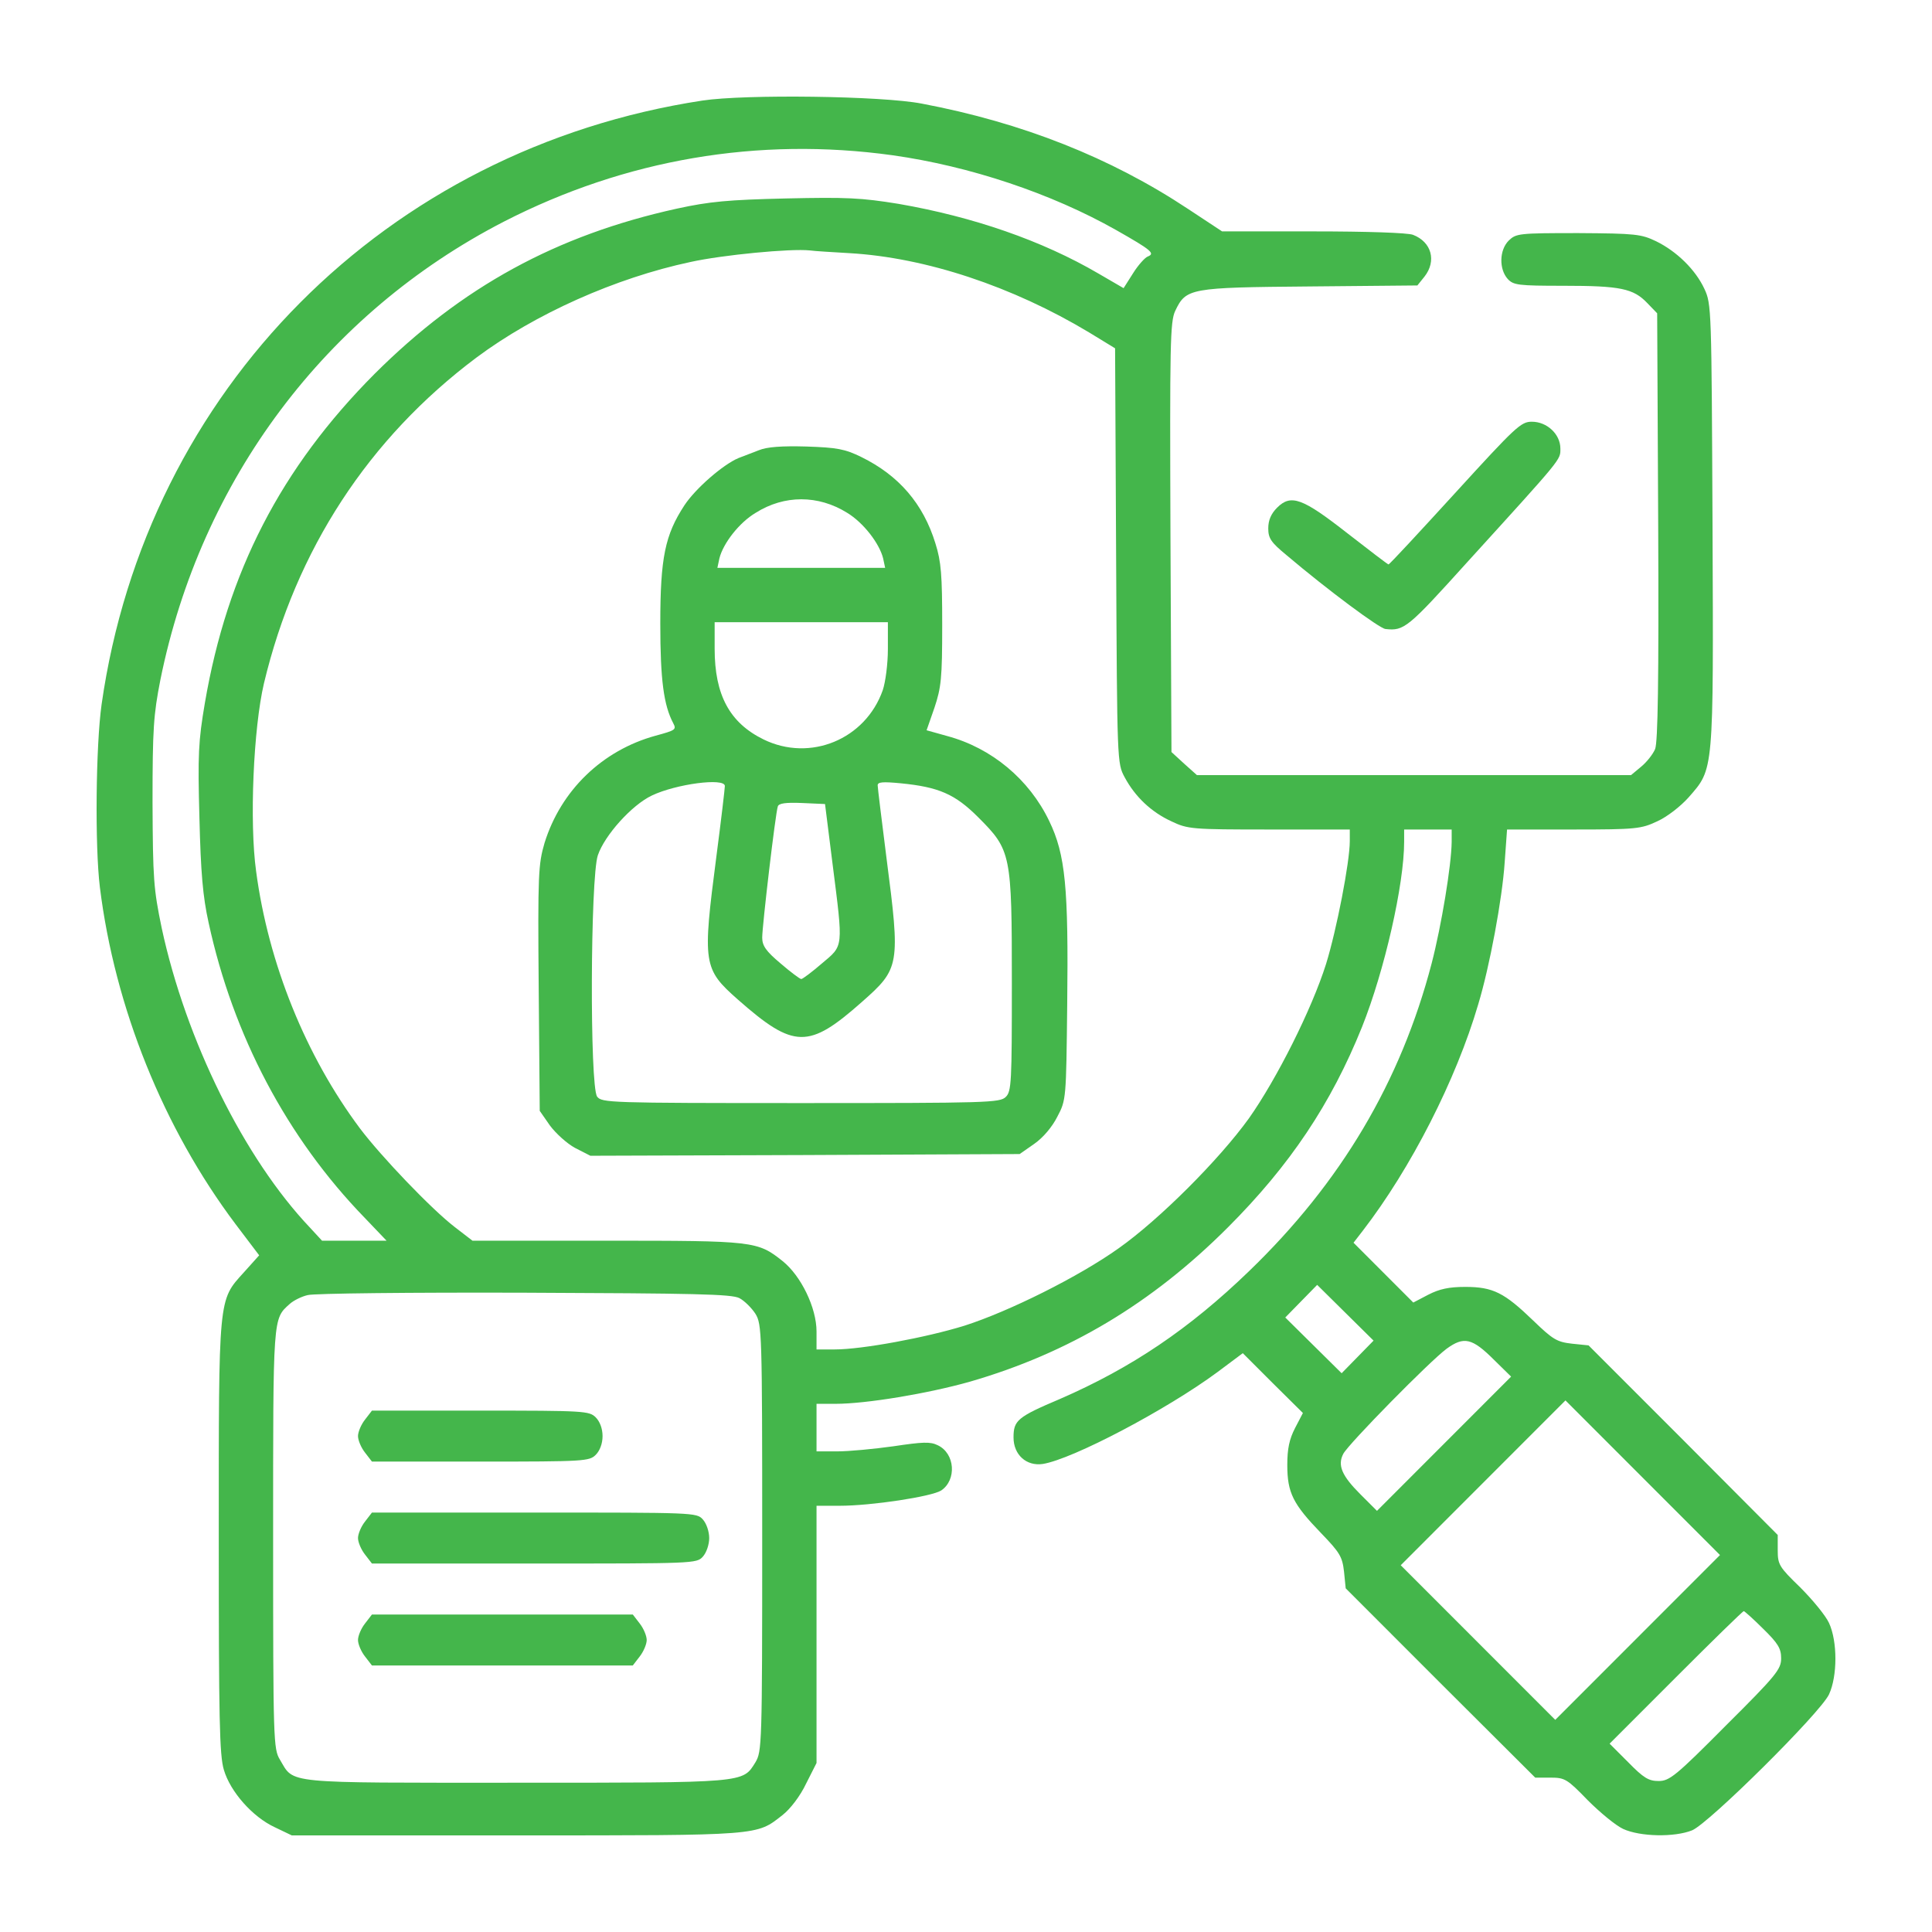 <svg width="60" height="60" viewBox="0 0 60 60" fill="none" xmlns="http://www.w3.org/2000/svg">
<path d="M21.814 3.123C11.994 4.622 4.547 12.104 3.155 21.877C2.976 23.154 2.944 26.268 3.102 27.555C3.566 31.291 5.075 35.038 7.321 38.024L8.049 38.985L7.575 39.513C6.773 40.399 6.794 40.22 6.794 47.766C6.794 53.37 6.815 54.509 6.952 54.963C7.153 55.649 7.849 56.43 8.534 56.747L9.062 57H16.034C23.681 57 23.481 57.011 24.304 56.367C24.546 56.177 24.852 55.776 25.032 55.396L25.358 54.752V46.763H26.076C27.067 46.763 28.934 46.478 29.23 46.288C29.715 45.961 29.662 45.138 29.124 44.884C28.892 44.768 28.66 44.779 27.742 44.916C27.141 45 26.361 45.074 26.002 45.074H25.358V43.597H25.949C26.898 43.597 28.808 43.28 30.116 42.911C33.185 42.024 35.769 40.483 38.132 38.119C40.062 36.188 41.339 34.278 42.299 31.893C42.995 30.151 43.607 27.471 43.607 26.141V25.761H45.083V26.151C45.073 26.88 44.767 28.737 44.461 29.919C43.501 33.592 41.645 36.726 38.786 39.481C36.94 41.264 35.147 42.478 32.911 43.449C31.592 44.008 31.476 44.114 31.476 44.642C31.476 45.18 31.877 45.539 32.383 45.465C33.312 45.317 36.234 43.776 37.805 42.615L38.596 42.024L39.525 42.953L40.463 43.882L40.221 44.346C40.041 44.694 39.978 44.99 39.978 45.496C39.978 46.362 40.157 46.71 41.022 47.607C41.613 48.219 41.687 48.346 41.74 48.81L41.792 49.327L44.735 52.272L47.678 55.206H48.153C48.596 55.206 48.67 55.248 49.303 55.902C49.682 56.282 50.178 56.694 50.41 56.8C50.938 57.042 52.003 57.063 52.551 56.842C53.079 56.62 56.538 53.19 56.802 52.62C57.066 52.05 57.066 50.974 56.802 50.404C56.697 50.172 56.285 49.676 55.906 49.296C55.252 48.663 55.209 48.589 55.209 48.145V47.67L52.277 44.726L49.334 41.782L48.817 41.729C48.353 41.676 48.227 41.602 47.615 41.011C46.718 40.146 46.37 39.966 45.505 39.966C44.999 39.966 44.704 40.03 44.355 40.209L43.891 40.452L42.035 38.594L42.32 38.225C43.818 36.283 45.221 33.529 45.906 31.196C46.265 30.014 46.655 27.903 46.729 26.785L46.803 25.761H48.87C50.822 25.761 50.969 25.74 51.465 25.508C51.771 25.37 52.193 25.043 52.446 24.758C53.226 23.861 53.216 24.041 53.184 16.305C53.153 9.582 53.153 9.445 52.931 8.97C52.657 8.379 52.077 7.809 51.433 7.493C50.969 7.271 50.8 7.25 49.018 7.239C47.161 7.239 47.087 7.25 46.855 7.471C46.56 7.767 46.55 8.358 46.824 8.664C47.003 8.854 47.14 8.875 48.554 8.875C50.326 8.875 50.727 8.96 51.159 9.413L51.465 9.73L51.497 16.347C51.518 21.16 51.486 23.038 51.402 23.26C51.338 23.418 51.138 23.671 50.969 23.809L50.653 24.072H37.172L36.772 23.714L36.381 23.355L36.35 16.685C36.328 10.669 36.339 9.994 36.497 9.656C36.835 8.949 36.94 8.928 40.674 8.896L44.018 8.865L44.239 8.59C44.619 8.105 44.461 7.514 43.881 7.292C43.712 7.229 42.467 7.186 40.769 7.186H37.953L36.898 6.49C34.493 4.896 31.751 3.809 28.628 3.218C27.384 2.976 23.133 2.923 21.814 3.123ZM27.721 4.822C30.116 5.16 32.647 6.004 34.662 7.144C35.759 7.767 35.886 7.872 35.643 7.967C35.559 7.999 35.347 8.231 35.189 8.485L34.894 8.949L34.113 8.495C32.362 7.471 30.221 6.733 27.911 6.332C26.74 6.142 26.297 6.121 24.409 6.163C22.616 6.205 22.036 6.258 21.023 6.479C17.279 7.303 14.346 8.907 11.636 11.608C8.724 14.532 7.058 17.761 6.362 21.835C6.161 23.017 6.14 23.439 6.193 25.392C6.235 27.101 6.298 27.84 6.478 28.653C7.237 32.157 8.914 35.333 11.319 37.813L12.005 38.531H10.001L9.631 38.13C7.585 35.977 5.771 32.304 5.022 28.822C4.769 27.597 4.748 27.312 4.737 24.917C4.737 22.627 4.769 22.194 4.98 21.117C6.235 14.901 10.117 9.73 15.654 6.88C19.42 4.949 23.544 4.242 27.721 4.822ZM26.382 7.862C28.755 7.999 31.445 8.896 33.818 10.321L34.63 10.817L34.662 17.255C34.694 23.682 34.694 23.703 34.926 24.136C35.253 24.748 35.759 25.223 36.381 25.508C36.888 25.75 37.014 25.761 39.419 25.761H41.919V26.12C41.919 26.774 41.508 28.885 41.181 29.94C40.738 31.344 39.651 33.507 38.786 34.732C37.858 36.019 36.012 37.866 34.746 38.763C33.502 39.65 31.339 40.726 29.957 41.169C28.765 41.539 26.772 41.908 25.928 41.908H25.358V41.349C25.358 40.61 24.873 39.618 24.304 39.164C23.523 38.542 23.418 38.531 18.84 38.531H14.673L14.125 38.109C13.397 37.55 11.836 35.914 11.182 35.048C9.494 32.79 8.334 29.919 7.954 27.059C7.743 25.539 7.87 22.616 8.197 21.223C9.188 17.075 11.446 13.614 14.8 11.102C16.614 9.751 19.114 8.632 21.445 8.136C22.447 7.915 24.557 7.714 25.148 7.777C25.295 7.799 25.844 7.83 26.382 7.862ZM41.666 42.647L39.915 40.916L40.906 39.903L42.657 41.634L41.666 42.647ZM22.964 40.315C23.122 40.399 23.344 40.621 23.46 40.8C23.66 41.127 23.671 41.349 23.671 47.766C23.671 54.214 23.66 54.393 23.46 54.731C23.059 55.375 23.196 55.364 16.023 55.364C8.735 55.364 9.146 55.406 8.693 54.647C8.492 54.319 8.482 54.066 8.482 47.787C8.482 40.832 8.471 40.969 8.999 40.494C9.115 40.389 9.368 40.262 9.558 40.22C9.747 40.167 12.775 40.135 16.287 40.146C21.572 40.167 22.721 40.188 22.964 40.315ZM46.402 42.235L46.929 42.752L42.763 46.921L42.246 46.404C41.676 45.834 41.529 45.507 41.718 45.148C41.887 44.832 44.398 42.278 44.925 41.887C45.463 41.497 45.716 41.549 46.402 42.235ZM48.3 53.412L43.501 48.61L48.617 43.491L53.416 48.293L48.3 53.412ZM54.756 50.583C55.22 51.037 55.315 51.195 55.315 51.502C55.315 51.839 55.167 52.029 53.596 53.591C52.035 55.164 51.845 55.311 51.507 55.311C51.201 55.311 51.043 55.216 50.568 54.731L49.988 54.151L52.045 52.093C53.174 50.963 54.123 50.035 54.155 50.035C54.176 50.035 54.45 50.277 54.756 50.583Z" fill="#44B64B"/>
<path d="M23.565 13.983C23.365 14.057 23.08 14.173 22.933 14.226C22.458 14.426 21.603 15.165 21.255 15.693C20.654 16.611 20.506 17.318 20.506 19.366C20.506 21.117 20.612 21.898 20.907 22.458C21.013 22.658 20.981 22.679 20.359 22.848C18.703 23.302 17.416 24.547 16.91 26.183C16.72 26.837 16.699 27.133 16.73 30.69L16.762 34.499L17.078 34.953C17.258 35.196 17.606 35.513 17.859 35.65L18.334 35.893L25 35.871L31.666 35.84L32.12 35.523C32.394 35.333 32.679 34.995 32.837 34.679C33.111 34.162 33.111 34.13 33.143 31.207C33.185 27.566 33.09 26.542 32.584 25.497C31.962 24.199 30.791 23.228 29.419 22.859L28.776 22.679L29.019 21.983C29.23 21.35 29.261 21.065 29.261 19.418C29.261 17.856 29.23 17.445 29.05 16.875C28.671 15.64 27.911 14.764 26.751 14.194C26.234 13.941 25.991 13.899 25.042 13.867C24.283 13.846 23.819 13.877 23.565 13.983ZM26.308 15.925C26.814 16.231 27.31 16.875 27.426 17.339L27.489 17.635H22.279L22.342 17.339C22.458 16.875 22.954 16.231 23.47 15.925C24.357 15.366 25.411 15.366 26.308 15.925ZM27.574 20.157C27.574 20.621 27.5 21.181 27.415 21.434C26.877 22.964 25.158 23.671 23.713 22.964C22.658 22.447 22.194 21.582 22.194 20.146V19.323H27.574V20.157ZM22.511 24.41C22.511 24.484 22.395 25.476 22.247 26.605C21.814 29.94 21.835 30.088 22.922 31.048C24.662 32.579 25.116 32.579 26.772 31.112C27.943 30.078 27.964 29.983 27.531 26.648C27.384 25.487 27.257 24.463 27.257 24.389C27.257 24.284 27.415 24.273 27.974 24.326C29.156 24.442 29.662 24.663 30.379 25.381C31.403 26.405 31.424 26.51 31.424 30.531C31.424 33.602 31.413 33.898 31.234 34.067C31.055 34.246 30.664 34.257 24.873 34.257C18.882 34.257 18.692 34.246 18.544 34.056C18.312 33.729 18.334 27.26 18.566 26.563C18.777 25.94 19.62 25.001 20.243 24.706C20.992 24.347 22.511 24.146 22.511 24.41ZM25.854 26.816C26.192 29.476 26.202 29.349 25.527 29.919C25.221 30.183 24.926 30.405 24.884 30.405C24.842 30.405 24.546 30.183 24.24 29.919C23.787 29.539 23.671 29.37 23.671 29.117C23.671 28.758 24.082 25.254 24.156 25.043C24.188 24.948 24.399 24.917 24.905 24.938L25.622 24.97L25.854 26.816Z" fill="#44B64B"/>
<path d="M11.34 44.082C11.213 44.241 11.118 44.473 11.118 44.599C11.118 44.726 11.213 44.958 11.34 45.117L11.551 45.391H14.926C18.154 45.391 18.302 45.38 18.502 45.18C18.629 45.053 18.713 44.832 18.713 44.599C18.713 44.367 18.629 44.146 18.502 44.019C18.302 43.818 18.154 43.808 14.926 43.808H11.551L11.34 44.082Z" fill="#44B64B"/>
<path d="M11.34 47.248C11.213 47.407 11.118 47.639 11.118 47.766C11.118 47.892 11.213 48.124 11.34 48.283L11.551 48.557H16.593C21.54 48.557 21.635 48.557 21.825 48.346C21.941 48.219 22.025 47.966 22.025 47.766C22.025 47.565 21.941 47.312 21.825 47.185C21.635 46.974 21.54 46.974 16.593 46.974H11.551L11.34 47.248Z" fill="#44B64B"/>
<path d="M11.34 50.414C11.213 50.573 11.118 50.805 11.118 50.932C11.118 51.058 11.213 51.29 11.34 51.449L11.551 51.723H19.652L19.863 51.449C19.989 51.29 20.084 51.058 20.084 50.932C20.084 50.805 19.989 50.573 19.863 50.414L19.652 50.14H11.551L11.34 50.414Z" fill="#44B64B"/>
<path d="M45.189 15.313C44.081 16.526 43.153 17.529 43.121 17.529C43.1 17.529 42.531 17.096 41.855 16.569C40.453 15.471 40.094 15.334 39.661 15.767C39.472 15.957 39.387 16.157 39.387 16.41C39.387 16.716 39.472 16.843 39.946 17.234C41.254 18.342 42.836 19.513 43.026 19.534C43.606 19.598 43.712 19.513 45.579 17.445C48.543 14.184 48.459 14.289 48.459 13.93C48.459 13.487 48.047 13.097 47.572 13.097C47.235 13.097 47.077 13.244 45.189 15.313Z" fill="#44B64B"/>
</svg>
